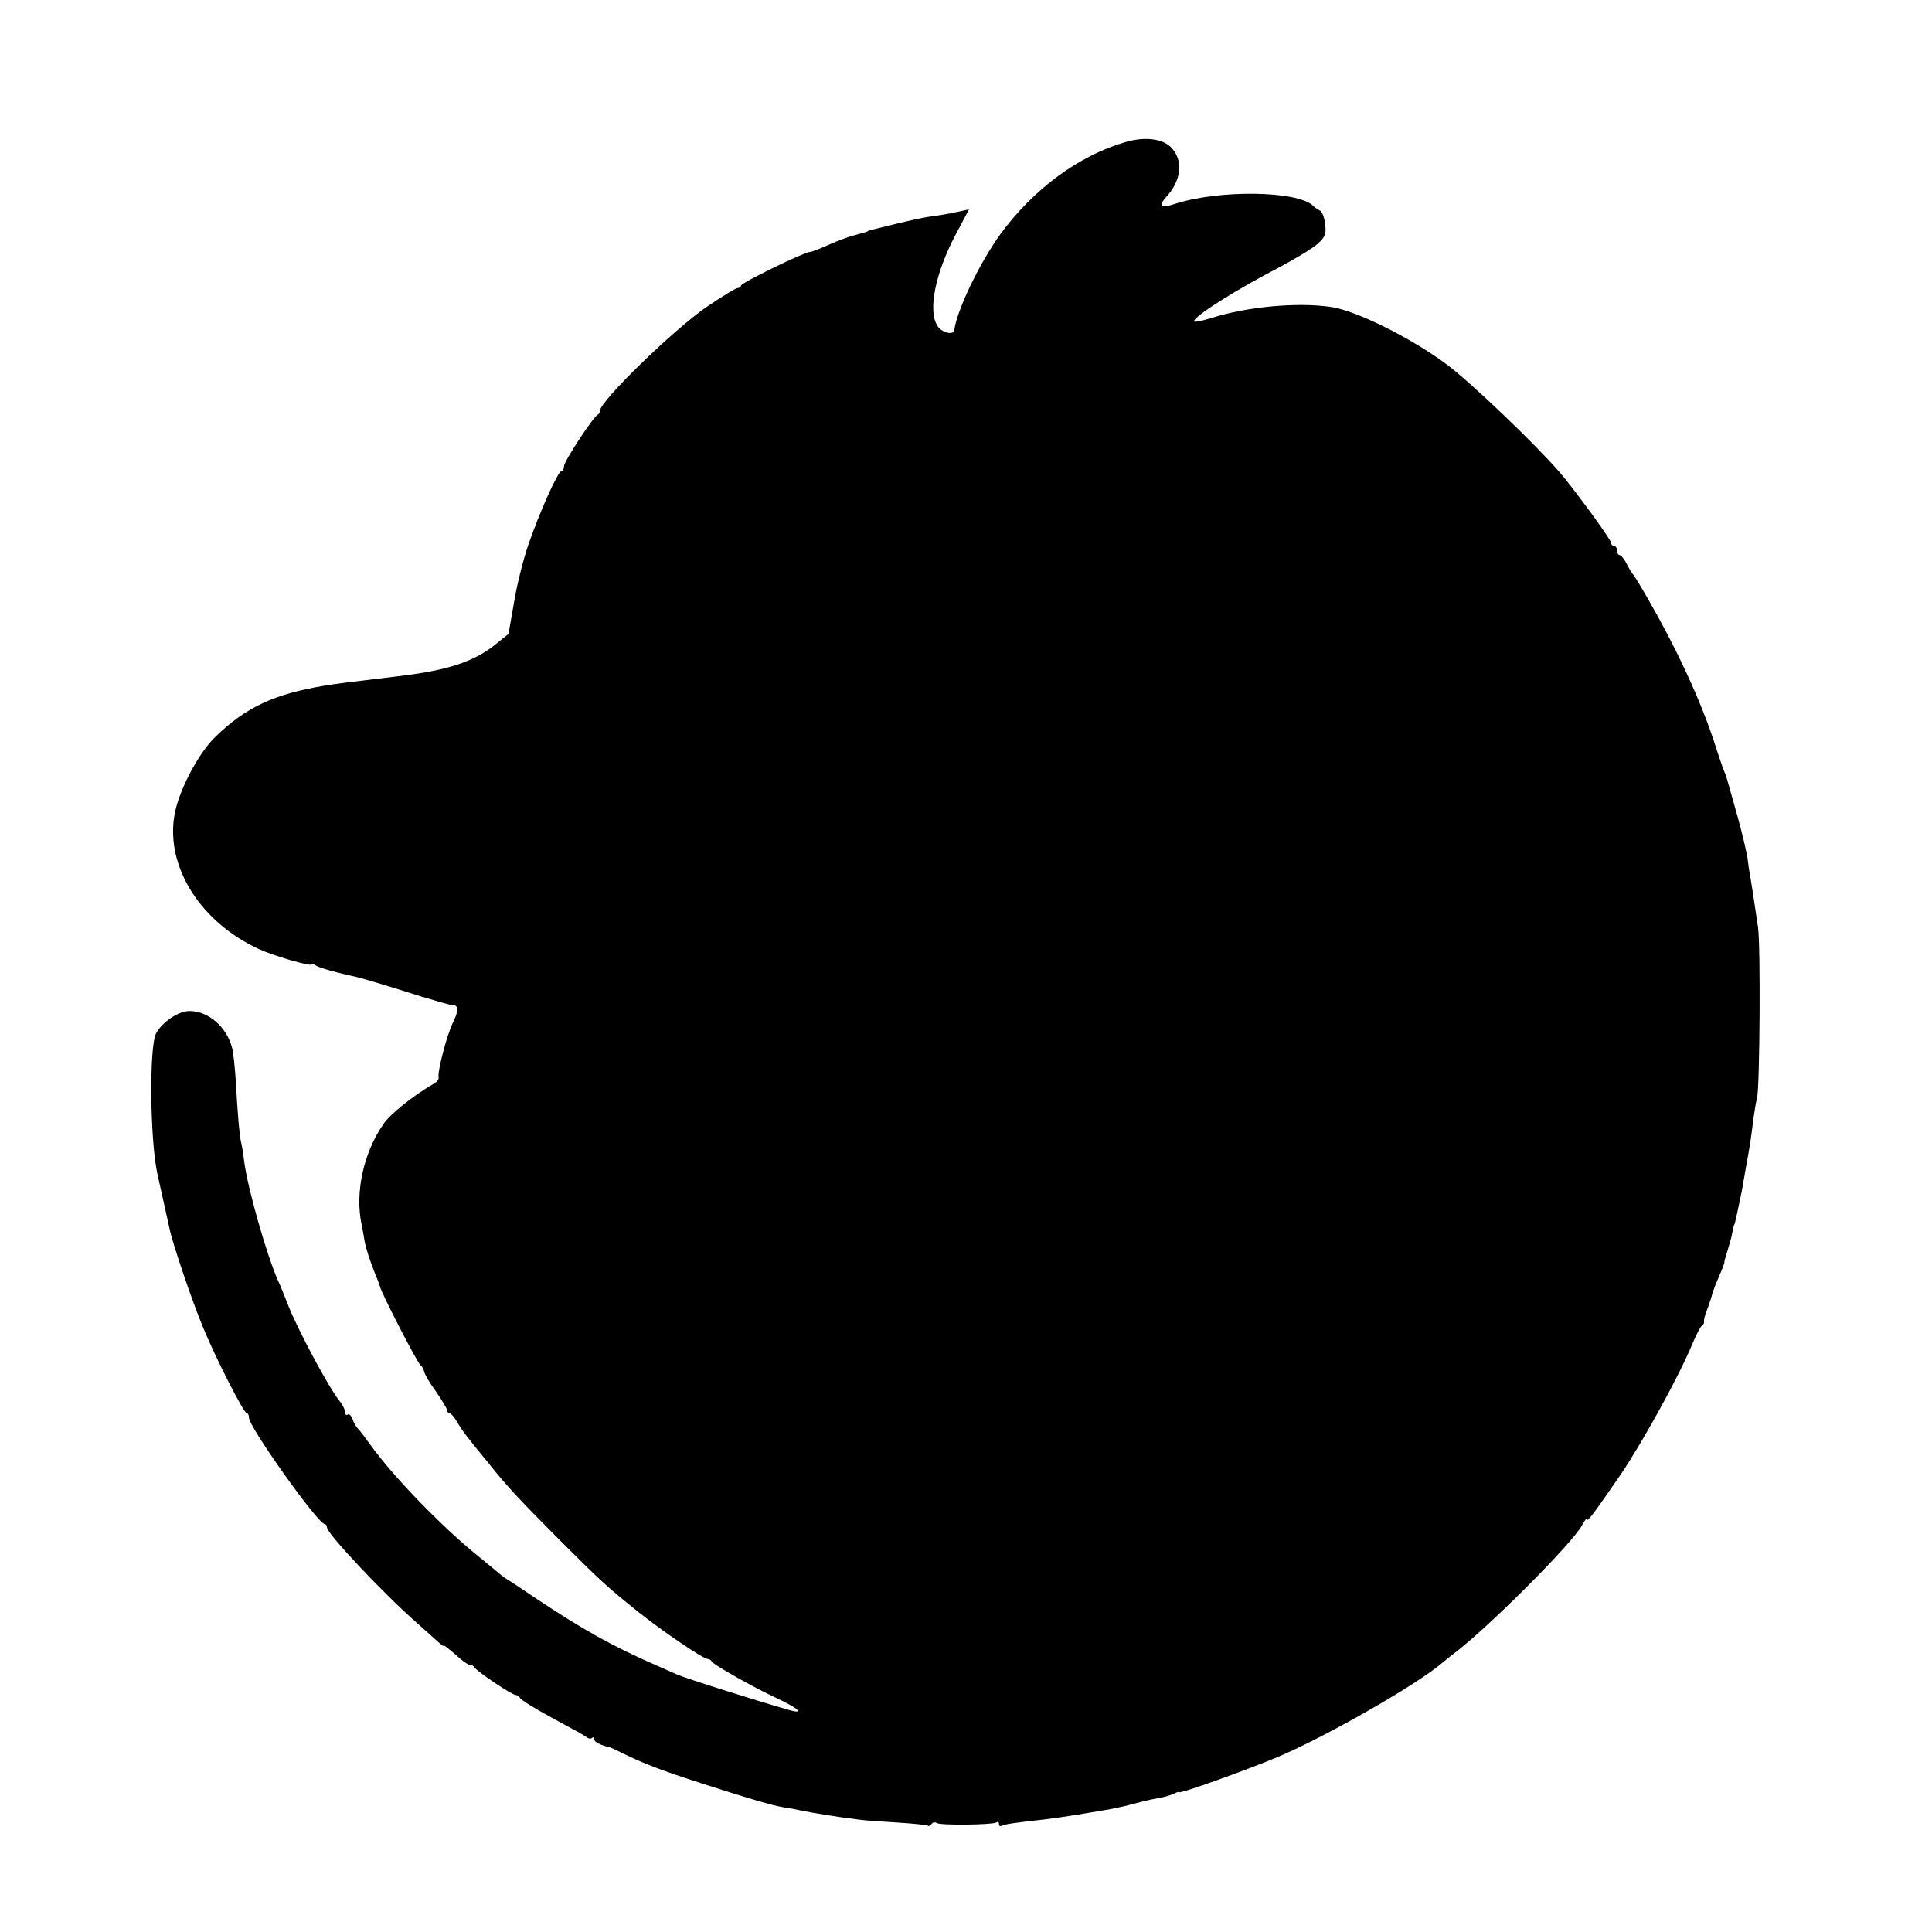 <?xml version="1.0" standalone="no"?>
<!DOCTYPE svg PUBLIC "-//W3C//DTD SVG 20010904//EN"
 "http://www.w3.org/TR/2001/REC-SVG-20010904/DTD/svg10.dtd">
<svg version="1.0" xmlns="http://www.w3.org/2000/svg"
 width="644pt" height="644pt" viewBox="0 0 644 644"
 preserveAspectRatio="xMidYMid meet">
<g transform="translate(0,644) scale(0.1,-0.1)"
fill="#000000" stroke="none">
<path d="M3750 5966 c-154 -45 -305 -156 -415 -306 -69 -95 -145 -253 -154
-320 -2 -18 -40 -10 -55 12 -34 49 -10 175 60 307 l44 83 -33 -7 c-17 -4 -43
-9 -57 -11 -71 -10 -85 -13 -230 -49 -8 -2 -16 -4 -17 -5 -3 -3 -4 -3 -48 -15
-16 -4 -54 -18 -83 -31 -29 -13 -57 -24 -63 -24 -18 0 -229 -103 -229 -112 0
-4 -5 -8 -11 -8 -6 0 -52 -28 -102 -62 -110 -75 -357 -315 -357 -347 0 -5 -3
-11 -7 -13 -15 -6 -113 -156 -113 -172 0 -9 -4 -16 -8 -16 -12 0 -73 -136
-111 -246 -17 -50 -39 -137 -48 -194 l-18 -103 -47 -38 c-72 -56 -158 -84
-320 -103 -182 -22 -199 -24 -243 -31 -171 -28 -265 -72 -368 -172 -57 -55
-124 -184 -136 -263 -28 -172 89 -355 283 -444 48 -22 168 -57 174 -51 3 3 10
1 16 -4 10 -7 74 -25 128 -36 22 -5 108 -30 223 -67 50 -15 95 -28 102 -28 22
0 23 -17 3 -58 -21 -43 -52 -163 -48 -183 2 -6 -6 -16 -17 -22 -69 -40 -145
-101 -167 -134 -66 -95 -95 -227 -73 -333 4 -19 8 -44 10 -55 4 -25 19 -70 35
-110 7 -16 14 -35 16 -42 4 -21 126 -258 136 -264 5 -3 10 -13 12 -21 1 -8 18
-38 39 -66 20 -29 37 -57 37 -62 0 -6 4 -10 8 -10 4 0 15 -12 24 -27 18 -31
29 -46 103 -136 67 -84 100 -119 241 -261 135 -135 159 -157 259 -237 80 -64
219 -159 234 -159 5 0 11 -3 13 -8 4 -10 140 -87 220 -124 70 -33 91 -53 38
-38 -121 35 -343 105 -375 119 -11 5 -42 19 -70 31 -144 63 -242 118 -394 219
-46 31 -91 61 -100 66 -9 6 -18 12 -21 15 -3 3 -36 30 -75 62 -120 97 -279
260 -359 370 -17 24 -36 49 -43 56 -6 6 -15 21 -18 32 -4 11 -11 18 -16 15 -5
-4 -9 0 -9 8 0 8 -8 25 -19 38 -37 47 -140 239 -172 322 -11 28 -26 66 -34 82
-38 89 -99 302 -111 393 -3 26 -8 56 -11 67 -5 24 -11 90 -17 201 -3 45 -8 94
-12 110 -18 71 -79 124 -143 124 -36 0 -92 -38 -111 -75 -23 -46 -20 -351 4
-465 10 -46 30 -135 31 -140 1 -3 5 -23 10 -45 9 -47 76 -244 112 -330 39 -96
135 -285 145 -285 4 0 8 -7 8 -16 0 -31 230 -354 252 -354 4 0 8 -6 8 -12 1
-21 191 -223 300 -318 34 -30 68 -61 76 -68 8 -7 14 -11 14 -8 0 3 17 -11 38
-29 20 -19 42 -35 49 -35 6 0 13 -4 15 -8 4 -11 124 -92 137 -92 5 0 11 -4 13
-8 4 -9 55 -40 148 -90 36 -19 70 -38 76 -43 6 -5 14 -6 17 -2 4 3 7 2 7 -4 0
-9 21 -20 51 -27 3 0 21 -9 40 -18 77 -38 136 -60 266 -102 161 -52 236 -74
278 -81 17 -2 41 -7 55 -10 38 -8 124 -22 190 -30 19 -3 77 -7 129 -10 51 -3
97 -8 102 -10 4 -3 10 -1 14 5 4 6 12 7 18 3 13 -8 184 -6 198 2 5 4 9 1 9 -5
0 -6 3 -9 8 -6 8 5 50 11 142 21 30 4 69 9 85 12 17 2 39 6 50 8 11 2 38 6 60
10 22 3 58 11 80 16 49 13 71 19 110 26 17 3 38 9 48 14 9 5 17 7 17 5 0 -7
224 73 333 119 164 70 466 243 548 315 10 8 24 20 31 25 110 81 397 368 431
430 9 17 16 26 17 21 0 -12 23 19 113 150 74 110 193 325 238 434 13 30 27 58
32 61 5 3 8 9 7 13 -1 4 2 19 8 34 11 29 18 52 21 64 1 4 10 28 21 53 11 25
19 46 18 48 -1 1 4 18 10 37 6 19 14 46 16 60 3 14 5 26 7 28 1 1 2 5 3 10 6
23 19 89 22 102 1 8 8 44 14 80 14 77 16 89 24 156 4 28 9 61 13 75 9 38 12
508 3 569 -5 30 -11 75 -15 100 -4 25 -9 56 -11 70 -3 14 -7 41 -9 60 -3 19
-18 85 -35 145 -36 128 -35 126 -43 145 -4 8 -15 42 -26 75 -49 156 -136 343
-246 530 -16 28 -32 52 -35 55 -3 3 -11 17 -19 33 -8 15 -18 27 -23 27 -4 0
-8 7 -8 15 0 8 -4 15 -10 15 -5 0 -10 5 -10 11 0 11 -126 183 -174 238 -84 96
-297 300 -376 358 -119 88 -302 179 -385 190 -111 16 -277 1 -397 -37 -32 -10
-58 -15 -58 -11 0 17 141 106 290 183 52 28 108 62 123 76 25 23 28 32 24 67
-3 22 -11 41 -17 43 -5 2 -16 9 -23 16 -52 51 -316 54 -462 6 -45 -15 -55 -7
-28 23 50 54 58 119 20 162 -28 33 -90 41 -157 21z"/>
</g>
</svg>
